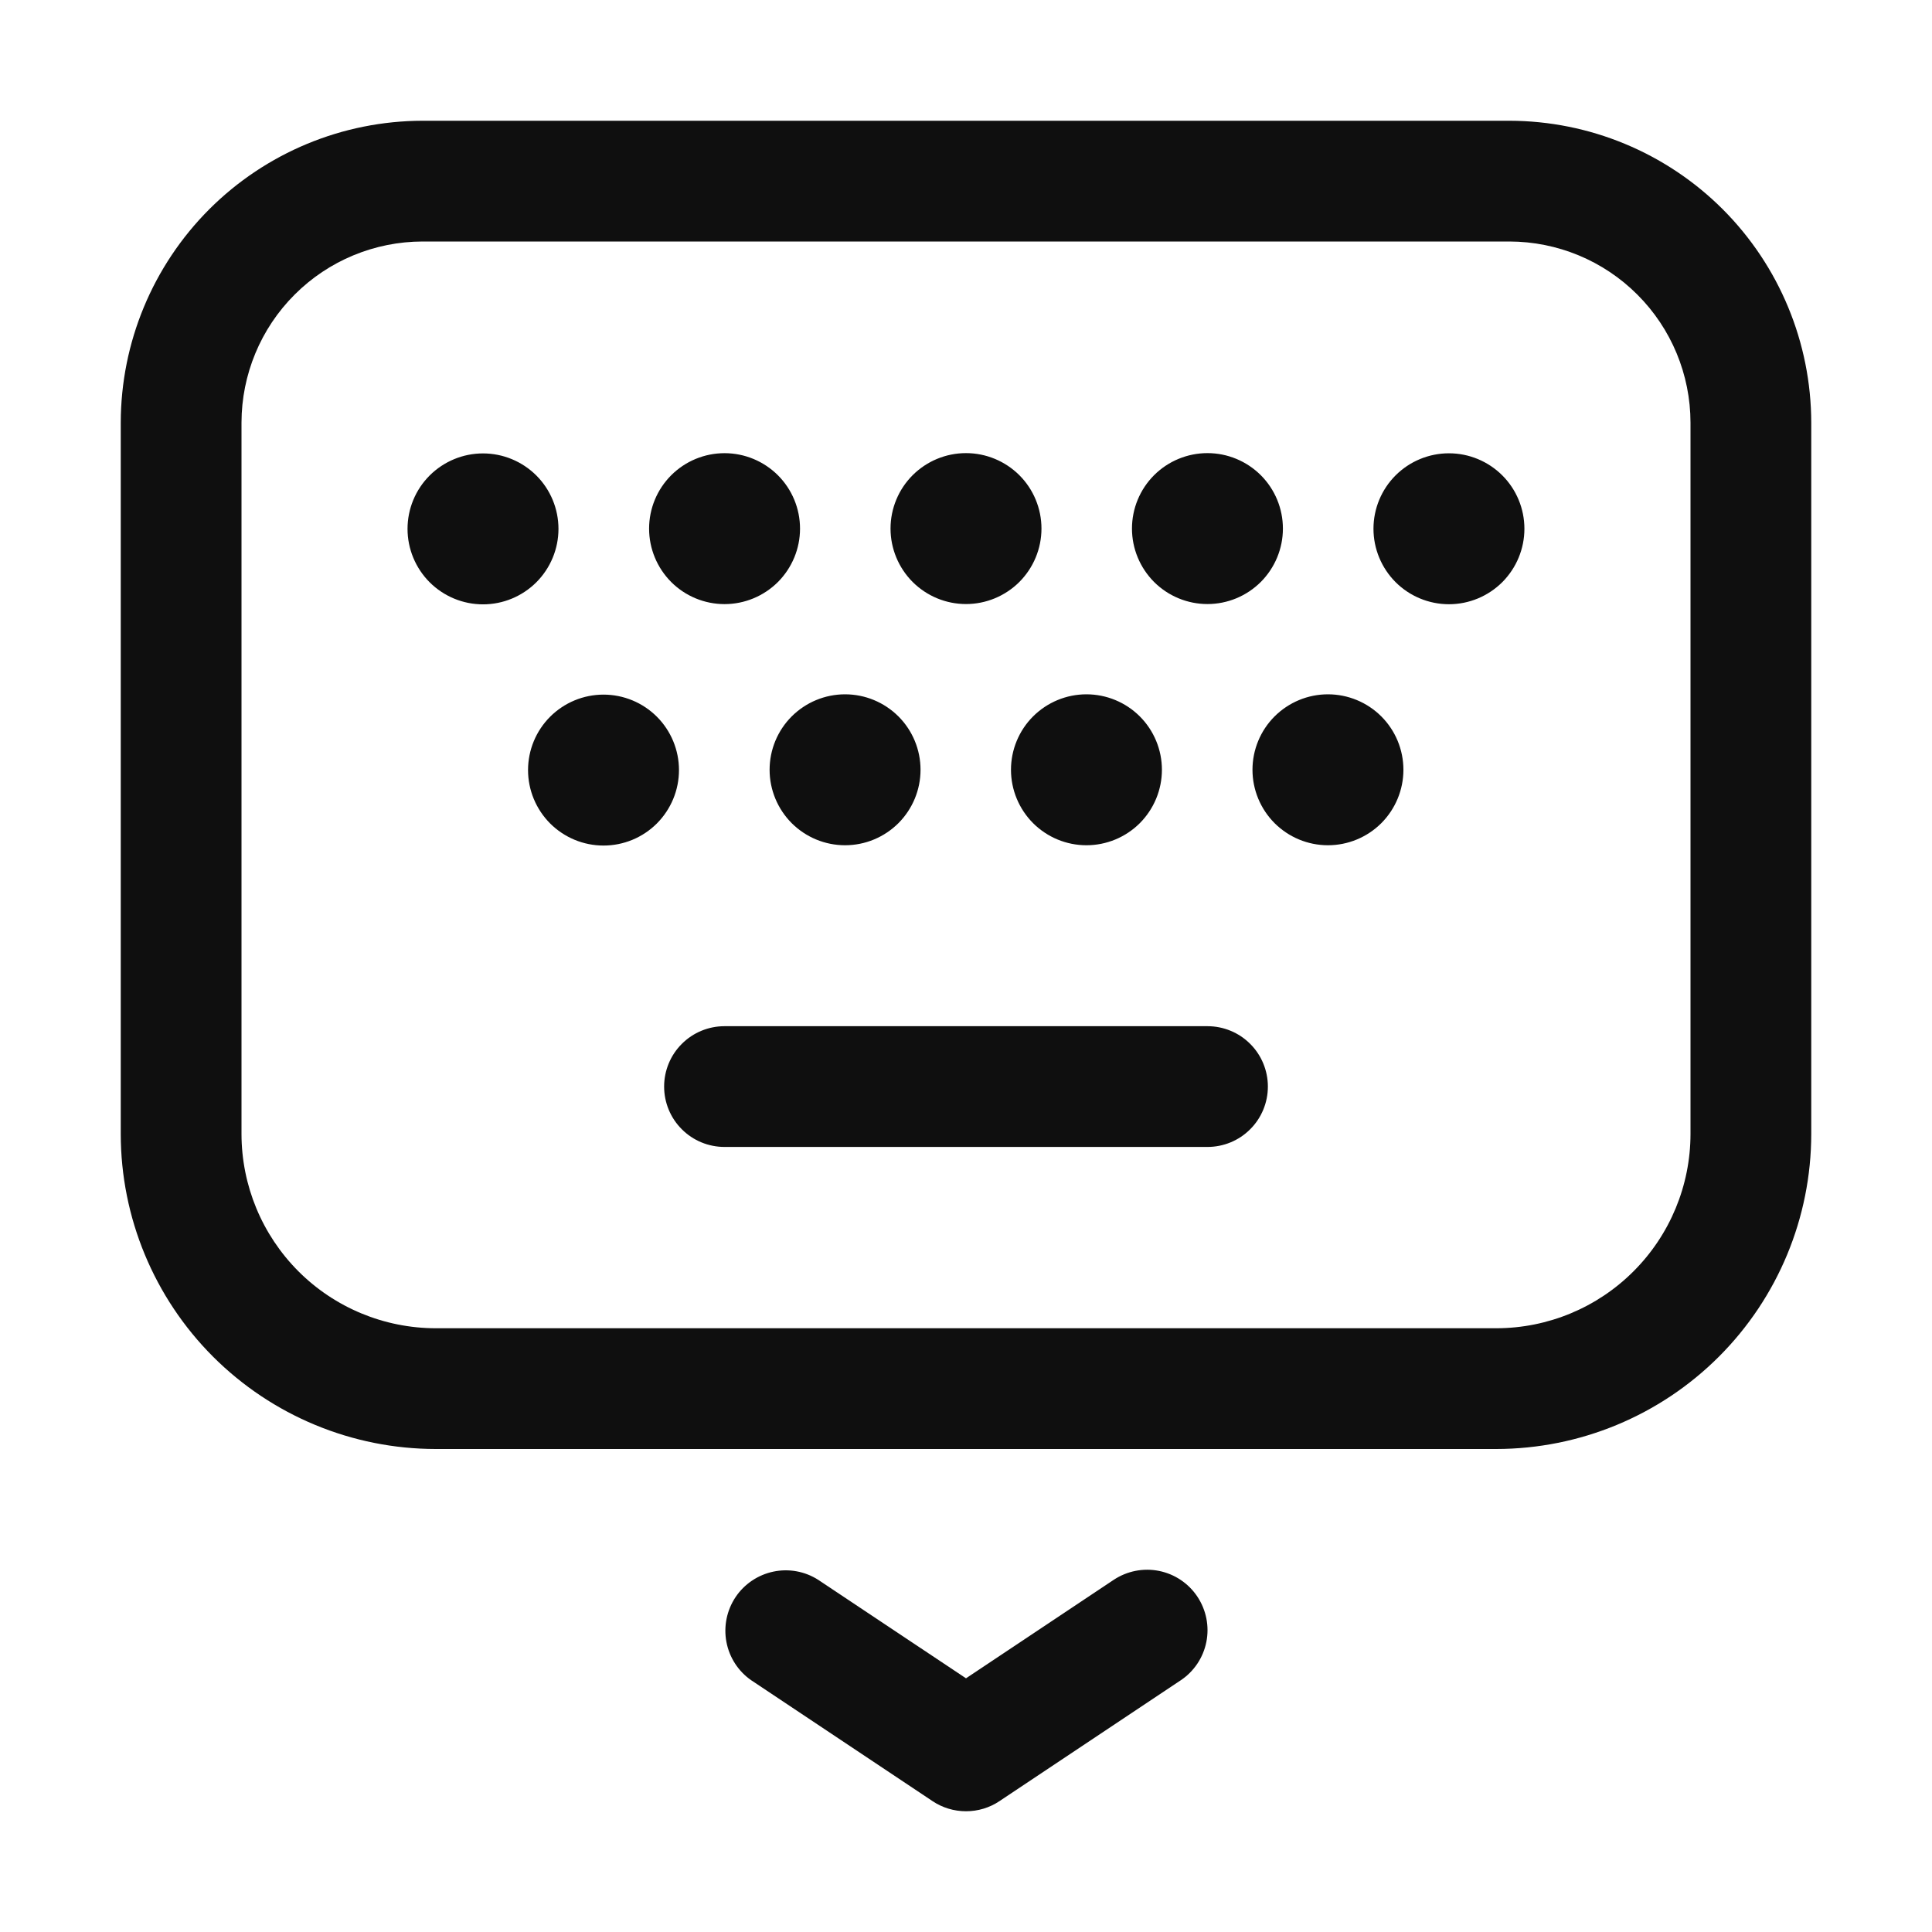 <svg width="32" height="32" viewBox="0 0 32 32" fill="none" xmlns="http://www.w3.org/2000/svg">
<path d="M18.445 26.168L16 27.798L13.554 26.168C13.333 26.026 13.066 25.977 12.809 26.031C12.553 26.085 12.327 26.237 12.182 26.455C12.037 26.673 11.983 26.94 12.032 27.197C12.081 27.455 12.229 27.683 12.445 27.832L15.445 29.832C15.609 29.942 15.803 30 16 30C16.198 30 16.391 29.942 16.555 29.832L19.555 27.832C19.776 27.685 19.929 27.456 19.981 27.196C20.033 26.936 19.979 26.666 19.832 26.445C19.685 26.224 19.456 26.071 19.196 26.019C18.936 25.967 18.666 26.021 18.445 26.168ZM25 2H7C5.674 2.002 4.404 2.529 3.466 3.466C2.529 4.404 2.002 5.674 2 7V18.783C2.001 20.166 2.551 21.492 3.529 22.471C4.508 23.449 5.834 23.999 7.217 24H24.784C26.167 23.998 27.493 23.448 28.471 22.47C29.449 21.492 29.999 20.166 30 18.783V7C29.998 5.674 29.471 4.404 28.534 3.466C27.596 2.529 26.326 2.002 25 2ZM28 18.783C27.999 19.636 27.66 20.453 27.057 21.056C26.454 21.66 25.637 21.999 24.784 22H7.217C6.364 21.999 5.546 21.66 4.943 21.057C4.34 20.453 4.001 19.636 4 18.783V7C4.001 6.205 4.317 5.442 4.88 4.88C5.442 4.317 6.205 4.001 7 4H25C25.795 4.001 26.558 4.317 27.12 4.88C27.683 5.442 27.999 6.205 28 7V18.783Z" fill="#0F0F0F"/>
<path d="M12.001 10.006C12.332 10.006 12.65 9.874 12.885 9.64C13.119 9.405 13.251 9.087 13.251 8.756C13.251 8.424 13.119 8.106 12.885 7.872C12.65 7.638 12.332 7.506 12.001 7.506C11.669 7.506 11.351 7.638 11.117 7.872C10.883 8.106 10.751 8.424 10.751 8.756C10.751 9.087 10.883 9.405 11.117 9.64C11.351 9.874 11.669 10.006 12.001 10.006ZM8 10.01C8.332 10.01 8.649 9.878 8.884 9.644C9.118 9.409 9.25 9.091 9.25 8.76C9.25 8.428 9.118 8.11 8.884 7.876C8.649 7.642 8.332 7.51 8 7.51C7.668 7.51 7.351 7.642 7.116 7.876C6.882 8.11 6.75 8.428 6.75 8.76C6.75 9.091 6.882 9.409 7.116 9.644C7.351 9.878 7.668 10.01 8 10.01ZM19.999 10.005C20.331 10.005 20.648 9.873 20.883 9.639C21.117 9.404 21.249 9.086 21.249 8.755C21.249 8.423 21.117 8.105 20.883 7.871C20.648 7.637 20.331 7.505 19.999 7.505C19.668 7.505 19.349 7.637 19.115 7.871C18.881 8.105 18.749 8.423 18.749 8.755C18.749 9.086 18.881 9.404 19.115 9.639C19.349 9.873 19.668 10.005 19.999 10.005ZM23.999 10.008C24.331 10.008 24.648 9.876 24.883 9.642C25.117 9.407 25.249 9.089 25.249 8.758C25.249 8.426 25.117 8.108 24.883 7.874C24.648 7.64 24.331 7.508 23.999 7.508C23.668 7.508 23.349 7.64 23.115 7.874C22.881 8.108 22.749 8.426 22.749 8.758C22.749 9.089 22.881 9.407 23.115 9.642C23.349 9.876 23.668 10.008 23.999 10.008ZM16 10.005C16.331 10.005 16.649 9.873 16.884 9.639C17.118 9.404 17.25 9.086 17.25 8.755C17.25 8.423 17.118 8.105 16.884 7.871C16.649 7.637 16.331 7.505 16 7.505C15.668 7.505 15.351 7.637 15.116 7.871C14.882 8.105 14.75 8.423 14.75 8.755C14.75 9.086 14.882 9.404 15.116 9.639C15.351 9.873 15.668 10.005 16 10.005ZM13.997 14C14.329 14 14.646 13.868 14.881 13.634C15.115 13.399 15.247 13.081 15.247 12.75C15.247 12.418 15.115 12.1 14.881 11.866C14.646 11.632 14.329 11.5 13.997 11.5C13.665 11.5 13.348 11.632 13.113 11.866C12.879 12.1 12.747 12.418 12.747 12.75C12.747 13.081 12.879 13.399 13.113 13.634C13.348 13.868 13.665 14 13.997 14ZM9.996 14.005C10.328 14.005 10.646 13.873 10.88 13.639C11.114 13.404 11.246 13.086 11.246 12.755C11.246 12.423 11.114 12.105 10.88 11.871C10.646 11.637 10.328 11.505 9.996 11.505C9.664 11.505 9.347 11.637 9.112 11.871C8.878 12.105 8.746 12.423 8.746 12.755C8.746 13.086 8.878 13.404 9.112 13.639C9.347 13.873 9.664 14.005 9.996 14.005ZM21.995 14C22.326 14 22.645 13.868 22.879 13.634C23.113 13.399 23.245 13.081 23.245 12.75C23.245 12.418 23.113 12.1 22.879 11.866C22.645 11.632 22.326 11.5 21.995 11.5C21.663 11.5 21.346 11.632 21.111 11.866C20.877 12.1 20.745 12.418 20.745 12.75C20.745 13.081 20.877 13.399 21.111 13.634C21.346 13.868 21.663 14 21.995 14ZM17.995 14C18.326 14 18.645 13.868 18.879 13.634C19.113 13.399 19.245 13.081 19.245 12.75C19.245 12.418 19.113 12.1 18.879 11.866C18.645 11.632 18.326 11.5 17.995 11.5C17.663 11.5 17.346 11.632 17.111 11.866C16.877 12.1 16.745 12.418 16.745 12.75C16.745 13.081 16.877 13.399 17.111 13.634C17.346 13.868 17.663 14 17.995 14ZM20 16.997H12C11.735 16.997 11.48 17.102 11.293 17.29C11.105 17.477 11 17.732 11 17.997C11 18.262 11.105 18.517 11.293 18.704C11.48 18.892 11.735 18.997 12 18.997H20C20.265 18.997 20.52 18.892 20.707 18.704C20.895 18.517 21 18.262 21 17.997C21 17.732 20.895 17.477 20.707 17.29C20.52 17.102 20.265 16.997 20 16.997Z" fill="#0F0F0F"/>
</svg>
